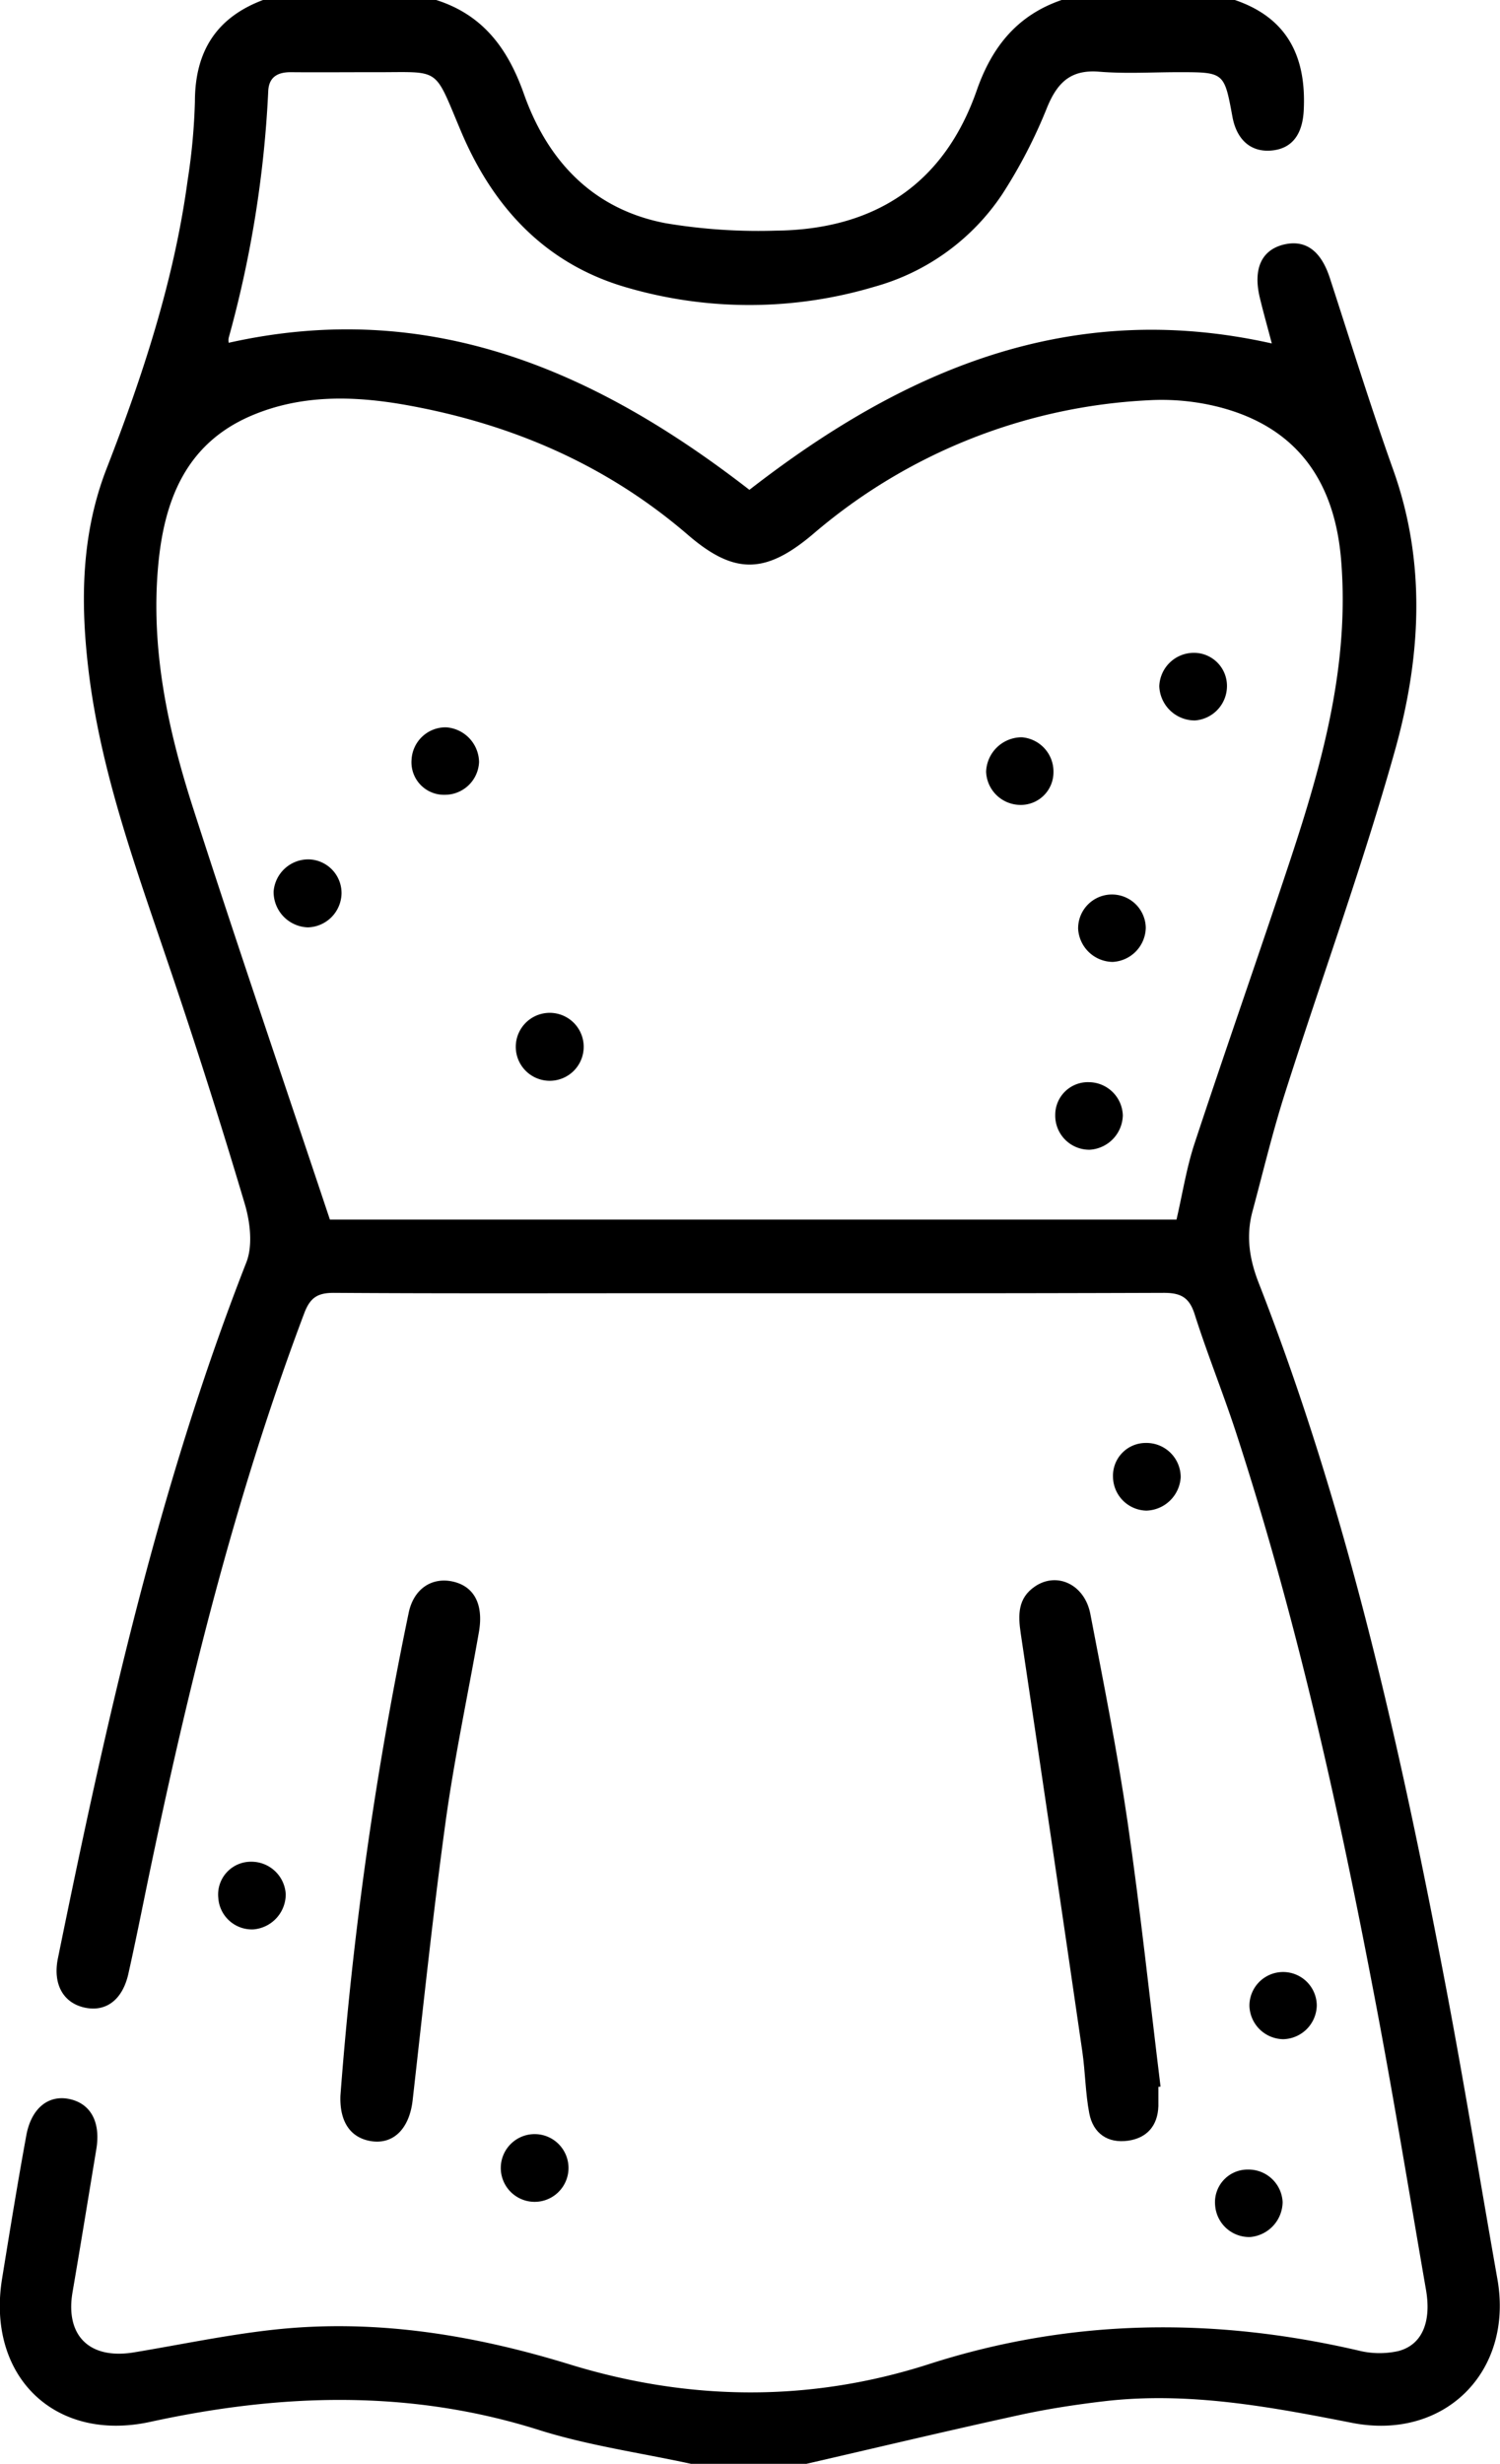 <svg xmlns="http://www.w3.org/2000/svg" viewBox="0 0 311.83 512"><g id="katman_2" data-name="katman 2"><g id="katman_1-2" data-name="katman 1"><path d="M256.71,0c11,3.74,14.87,11.88,14.32,22.9-.25,5.08-2.46,8-6.71,8.38s-7.22-2.19-8.11-7C254.5,15,254.5,15,245,15c-5.5,0-11,.35-16.49-.1-5.88-.48-8.66,2.2-10.8,7.35a104.71,104.71,0,0,1-9.35,18.1,47,47,0,0,1-26.56,19.23,91,91,0,0,1-51.24.24C113.5,55,102.5,43.15,95.79,27.18,90,13.48,91.84,15.08,77.42,15c-5.66,0-11.33.05-17,0-2.81,0-4.55,1.09-4.66,4a232.65,232.65,0,0,1-8.21,51.17,2.62,2.62,0,0,0,0,1.06c41.71-9.34,76.29,5.8,108.24,30.56,31.77-24.67,66.35-39.89,108.6-30.42-.78-3-1.7-6.23-2.49-9.5-1.42-5.92.3-9.8,4.78-11,4.64-1.2,7.91,1.17,9.77,6.88,4.32,13.27,8.45,26.62,13.14,39.77,7,19.52,5.78,39.26.38,58.5-6.73,24-15.3,47.46-22.86,71.21-2.57,8.07-4.54,16.33-6.74,24.51-1.39,5.17-.62,10,1.35,15,18.48,47.32,29.45,96.67,38.91,146.4,3.82,20.11,7.1,40.32,10.66,60.47,3.4,19.28-11.06,33.63-30.25,29.86-17-3.34-34.07-6.54-51.54-4.48-6.1.72-12.21,1.66-18.21,3-14.58,3.19-29.09,6.65-43.64,10h-24c-10.52-2.29-21.29-3.79-31.51-7-26.9-8.52-53.73-7.64-80.9-1.72-20,4.35-34.1-9.63-30.8-29.82,1.6-9.86,3.2-19.72,5-29.55,1-5.78,4.61-8.65,9-7.71S21,440.94,20,446.75c-1.63,9.86-3.23,19.71-4.92,29.56-1.54,9,3.47,14,12.64,12.54,9.69-1.6,19.33-3.65,29.07-4.72,21-2.32,41.47,1,61.59,7.18,24.88,7.66,50,7.92,74.77-.05,29.57-9.51,59.22-9.77,89.23-2.82a18,18,0,0,0,8.34.11c4.94-1.3,6.88-6.08,5.72-12.75-3.61-20.83-7-41.7-11-62.45-7.44-38.92-16.09-77.55-28.36-115.28-2.72-8.38-6.06-16.57-8.74-25-1.12-3.52-2.94-4.42-6.47-4.41-35.33.13-70.66.08-106,.08-22.17,0-44.33.07-66.5-.08-3.36,0-4.88,1-6.1,4.17C48.77,311.27,39,351,30.69,391.09c-1.31,6.35-2.58,12.72-4,19.05-1.2,5.39-4.62,8-9.06,7.05S11,412.39,12,407.14c10-49.09,20.86-97.95,39.21-144.81,1.37-3.5.8-8.35-.32-12.14Q43.43,225.11,35,200.31c-6.82-20.18-14.18-40.19-16.66-61.54-1.63-14-1.41-27.91,3.8-41.34C29.7,78,36.19,58.27,39,37.51a127.54,127.54,0,0,0,1.52-16.4C40.53,10.75,44.93,3.67,54.68,0h36c9.73,3.09,14.89,10.08,18.22,19.48,4.95,14,14.42,24.05,29.51,26.91a116.48,116.48,0,0,0,22.8,1.54c20.45-.2,35-9.54,41.85-29.17C206.23,9.68,211.51,3.15,220.7,0ZM68.58,253.43h176c1.27-5.48,2.09-10.78,3.75-15.81,6.46-19.58,13.3-39,19.8-58.62,6.72-20.28,12.44-40.7,10.68-62.52-1.35-16.79-9.45-27.75-25.3-31.87a48.35,48.35,0,0,0-14.82-1.43A115.86,115.86,0,0,0,169,111c-9.85,8.32-16.33,8.48-26,.14-17-14.64-36.82-23.11-58.7-27-10.77-1.9-21.65-2.18-32,2.22-13.7,5.83-18.21,17.68-19.43,31.32-1.56,17.43,2.08,34.2,7.38,50.58C49.37,196.58,59,224.71,68.58,253.43Z"/><path d="M70.77,435.49A778.72,778.72,0,0,1,84.94,335.24c1-5,4.71-7.48,9-6.63,4.56.92,6.64,4.68,5.62,10.54-2.3,13.1-5.09,26.13-6.91,39.3-2.65,19.27-4.67,38.64-6.87,58-.67,5.89-4,9.29-8.79,8.46C72.78,444.16,70.58,440.83,70.77,435.49Z"/><path d="M240.81,433.65c0,1.33,0,2.67,0,4-.13,4.1-2.39,6.63-6.28,7.19-4.21.6-7.27-1.48-8.08-5.66s-.83-8.6-1.45-12.87q-6.31-43.44-12.8-86.85c-.59-3.91-.61-7.38,2.95-9.79,4.6-3.12,10.35-.4,11.52,5.73,2.76,14.37,5.63,28.74,7.74,43.21,2.65,18.27,4.6,36.65,6.85,55Z"/><path d="M238.32,313.91a7.1,7.1,0,0,1-6.94-7,6.8,6.8,0,0,1,6.76-7.06,7.12,7.12,0,0,1,7.31,7.13A7.37,7.37,0,0,1,238.32,313.91Z"/><path d="M59.4,393.61a7.32,7.32,0,0,1-6.7,7.32,7,7,0,0,1-7.32-6.56,6.81,6.81,0,0,1,6.8-7.5A7.15,7.15,0,0,1,59.4,393.61Z"/><path d="M266.74,423.75a7.14,7.14,0,0,1-7-6.93,7,7,0,1,1,14-.06A7.15,7.15,0,0,1,266.74,423.75Z"/><path d="M266.64,457.57a7.38,7.38,0,0,1-6.74,7.29,7.1,7.1,0,0,1-7.29-6.6,6.78,6.78,0,0,1,6.85-7.42A7.1,7.1,0,0,1,266.64,457.57Z"/><path d="M118.18,450.72a7,7,0,1,1-14.07-.42,7,7,0,0,1,14.07.42Z"/><path d="M233.42,231.78a7.33,7.33,0,0,1-6.89,7.14,7.09,7.09,0,0,1-7.16-7.25,6.79,6.79,0,0,1,7-6.79A7.12,7.12,0,0,1,233.42,231.78Z"/><path d="M231.29,199.89a7.3,7.3,0,0,1-7.16-6.86,7,7,0,1,1,14.06-.24A7.25,7.25,0,0,1,231.29,199.89Z"/><path d="M99.59,158.34a7.11,7.11,0,0,1-7.1,6.82,6.76,6.76,0,0,1-6.93-7.33,7.09,7.09,0,0,1,7.2-6.69A7.36,7.36,0,0,1,99.59,158.34Z"/><path d="M219,160.5a6.78,6.78,0,0,1-7,6.76,7.16,7.16,0,0,1-7-6.91,7.42,7.42,0,0,1,7.42-7.14A7.14,7.14,0,0,1,219,160.5Z"/><path d="M71,185.71a7.2,7.2,0,0,1-7,7,7.37,7.37,0,0,1-7.12-7.44,7.24,7.24,0,0,1,7.3-6.69A7,7,0,0,1,71,185.71Z"/><path d="M248,135.66a6.87,6.87,0,0,1,7.07,6.77,7.17,7.17,0,0,1-6.65,7.28A7.39,7.39,0,0,1,241,142.6,7.2,7.2,0,0,1,248,135.66Z"/><path d="M114.42,224.59a7.06,7.06,0,0,1-.65-14.1,7.06,7.06,0,1,1,.65,14.1Z"/></g></g></svg>